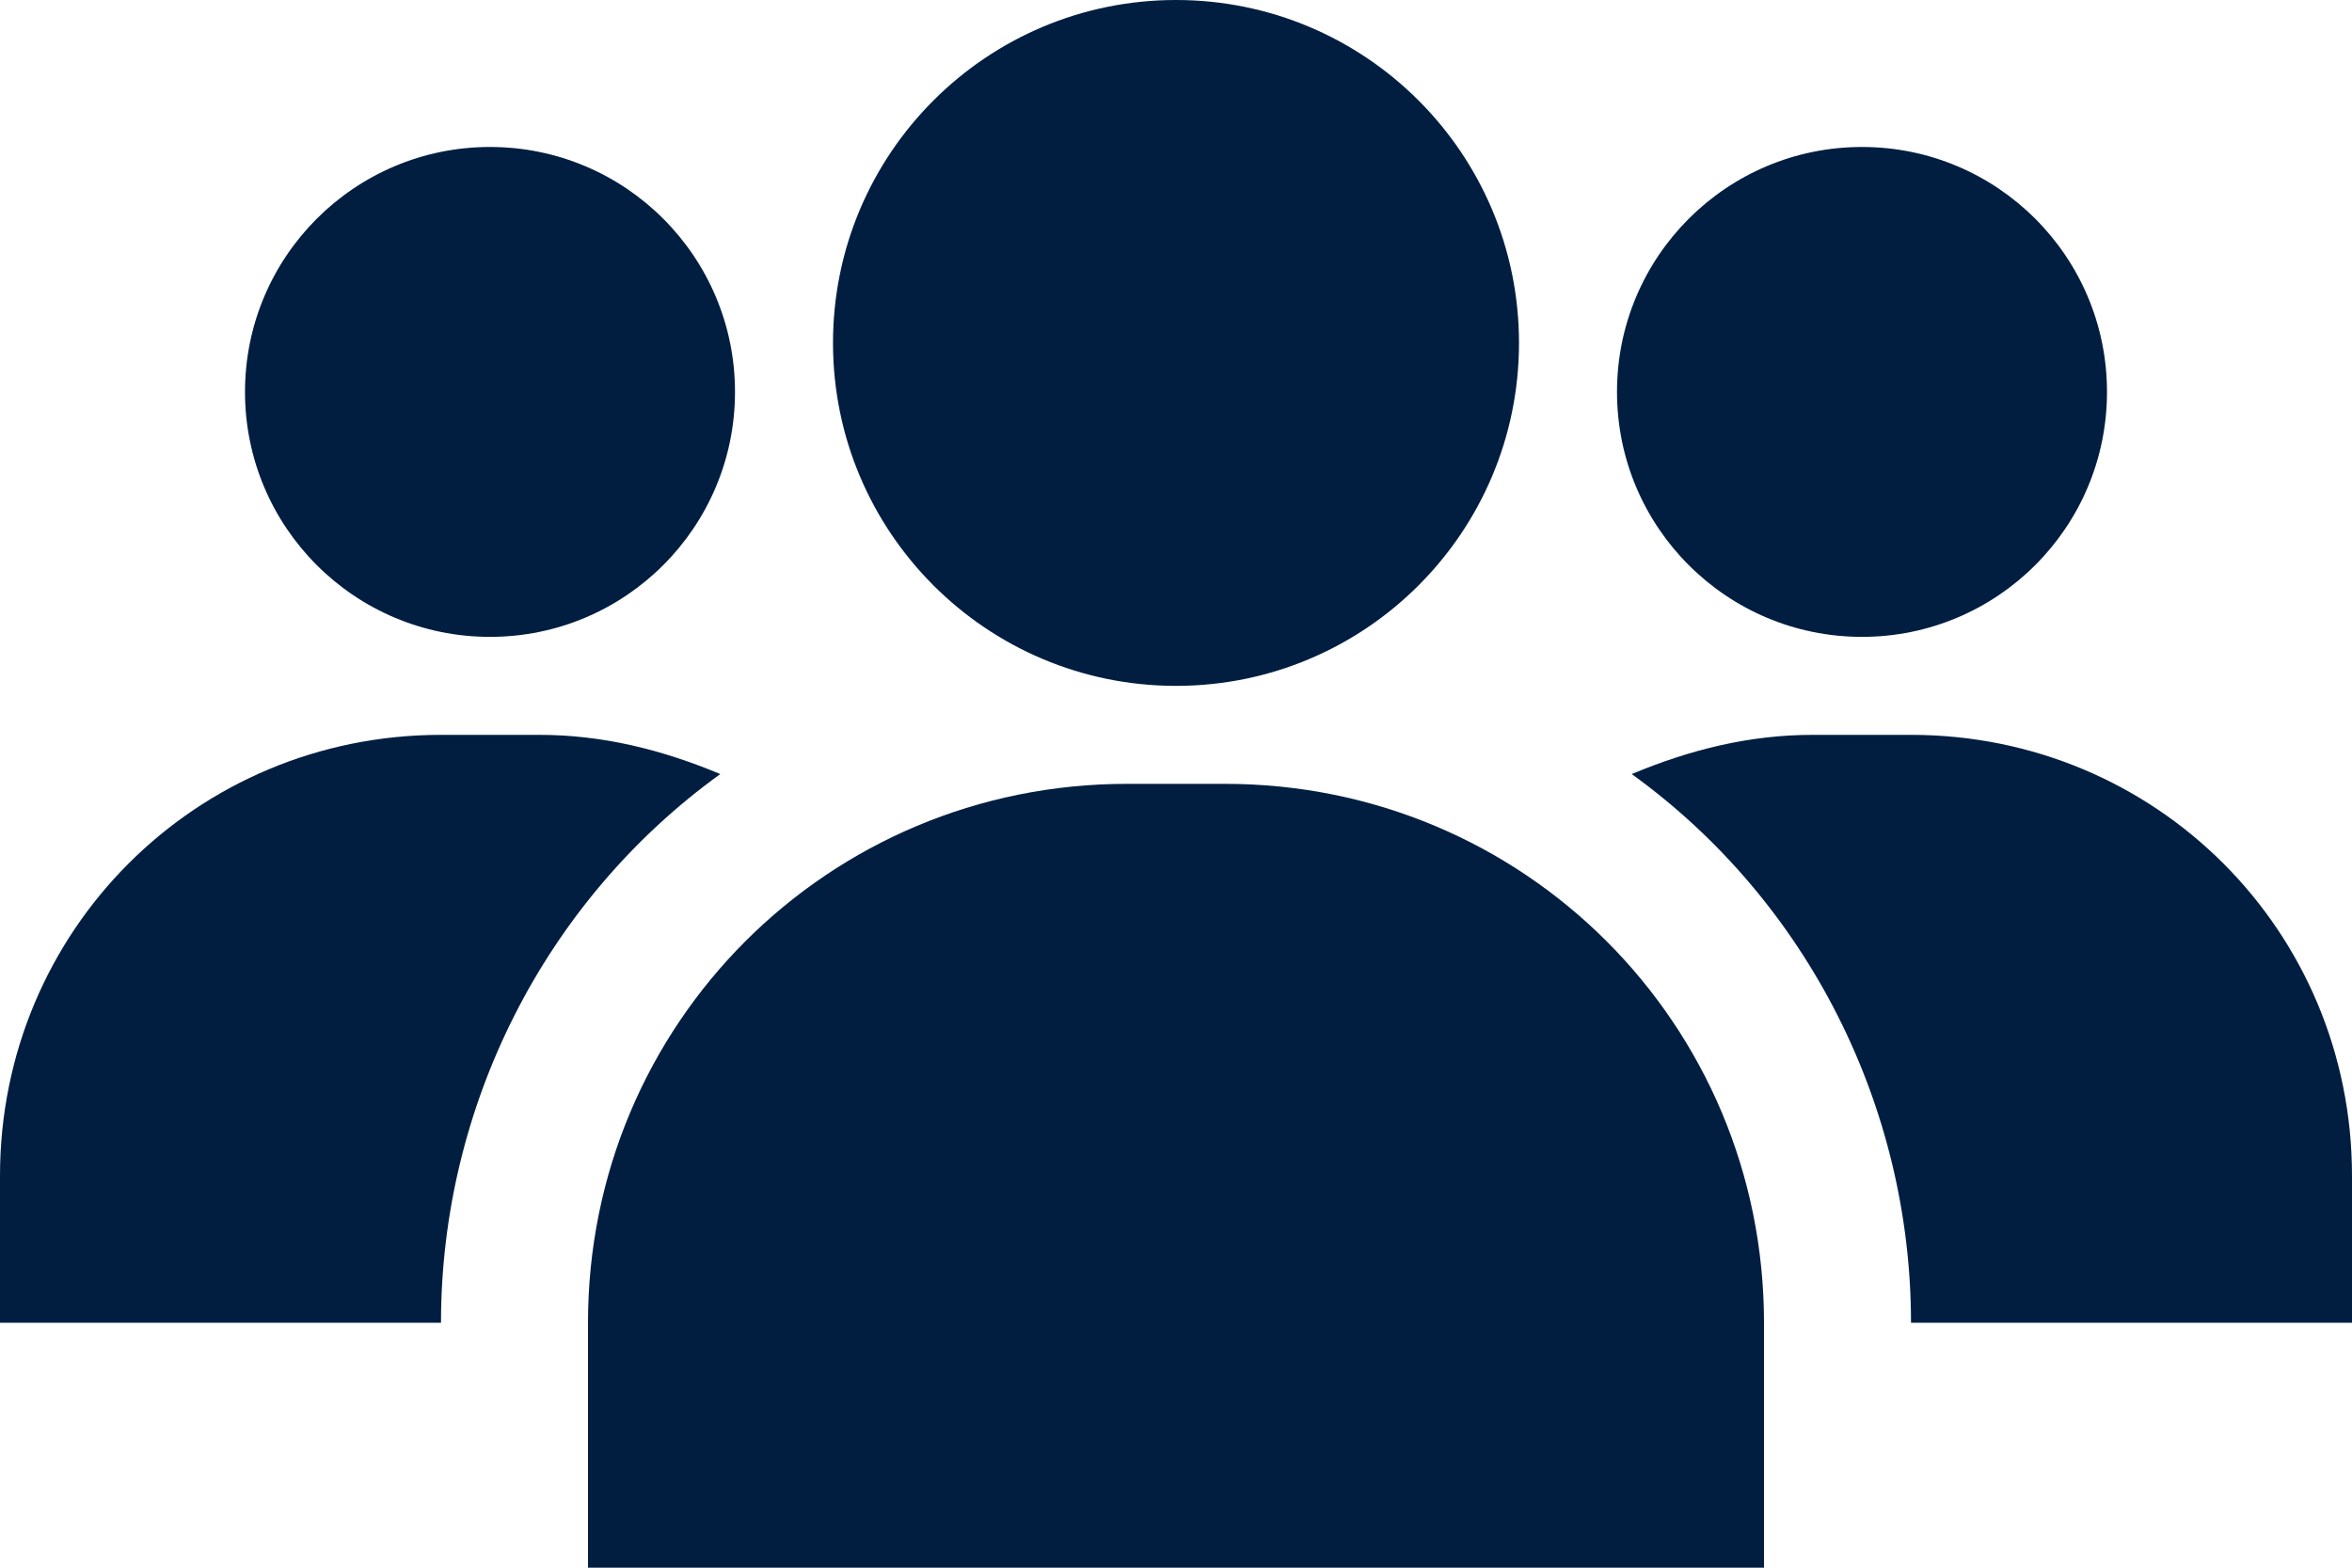<?xml version="1.0" encoding="utf-8"?>
<!-- Generator: Adobe Illustrator 25.0.0, SVG Export Plug-In . SVG Version: 6.00 Build 0)  -->
<svg version="1.1" id="Layer_1" xmlns="http://www.w3.org/2000/svg" xmlns:xlink="http://www.w3.org/1999/xlink" x="0px" y="0px"
	 viewBox="0 0 48 32" style="enable-background:new 0 0 48 32;" xml:space="preserve">
<style type="text/css">
	.st0{fill:#011E41;}
</style>
<g id="Layer_2_1_">
	<g id="Icons">
		<path class="st0" d="M39,15h-2c-1.3,0-2.5,0.3-3.7,0.8C36.9,18.4,39,22.6,39,27h9v-3C48,19,44,15,39,15z"/>
		<path class="st0" d="M14.7,15.8C13.5,15.3,12.3,15,11,15H9c-5,0-9,4-9,9v3h9C9,22.6,11.1,18.4,14.7,15.8z"/>
		<path class="st0" d="M25,16h-2c-6.1,0-11,4.9-11,11v5h24v-5C36,20.9,31.1,16,25,16z"/>
		<circle class="st0" cx="24" cy="7" r="7"/>
		<circle class="st0" cx="10" cy="8" r="5"/>
		<circle class="st0" cx="38" cy="8" r="5"/>
	</g>
</g>
</svg>
